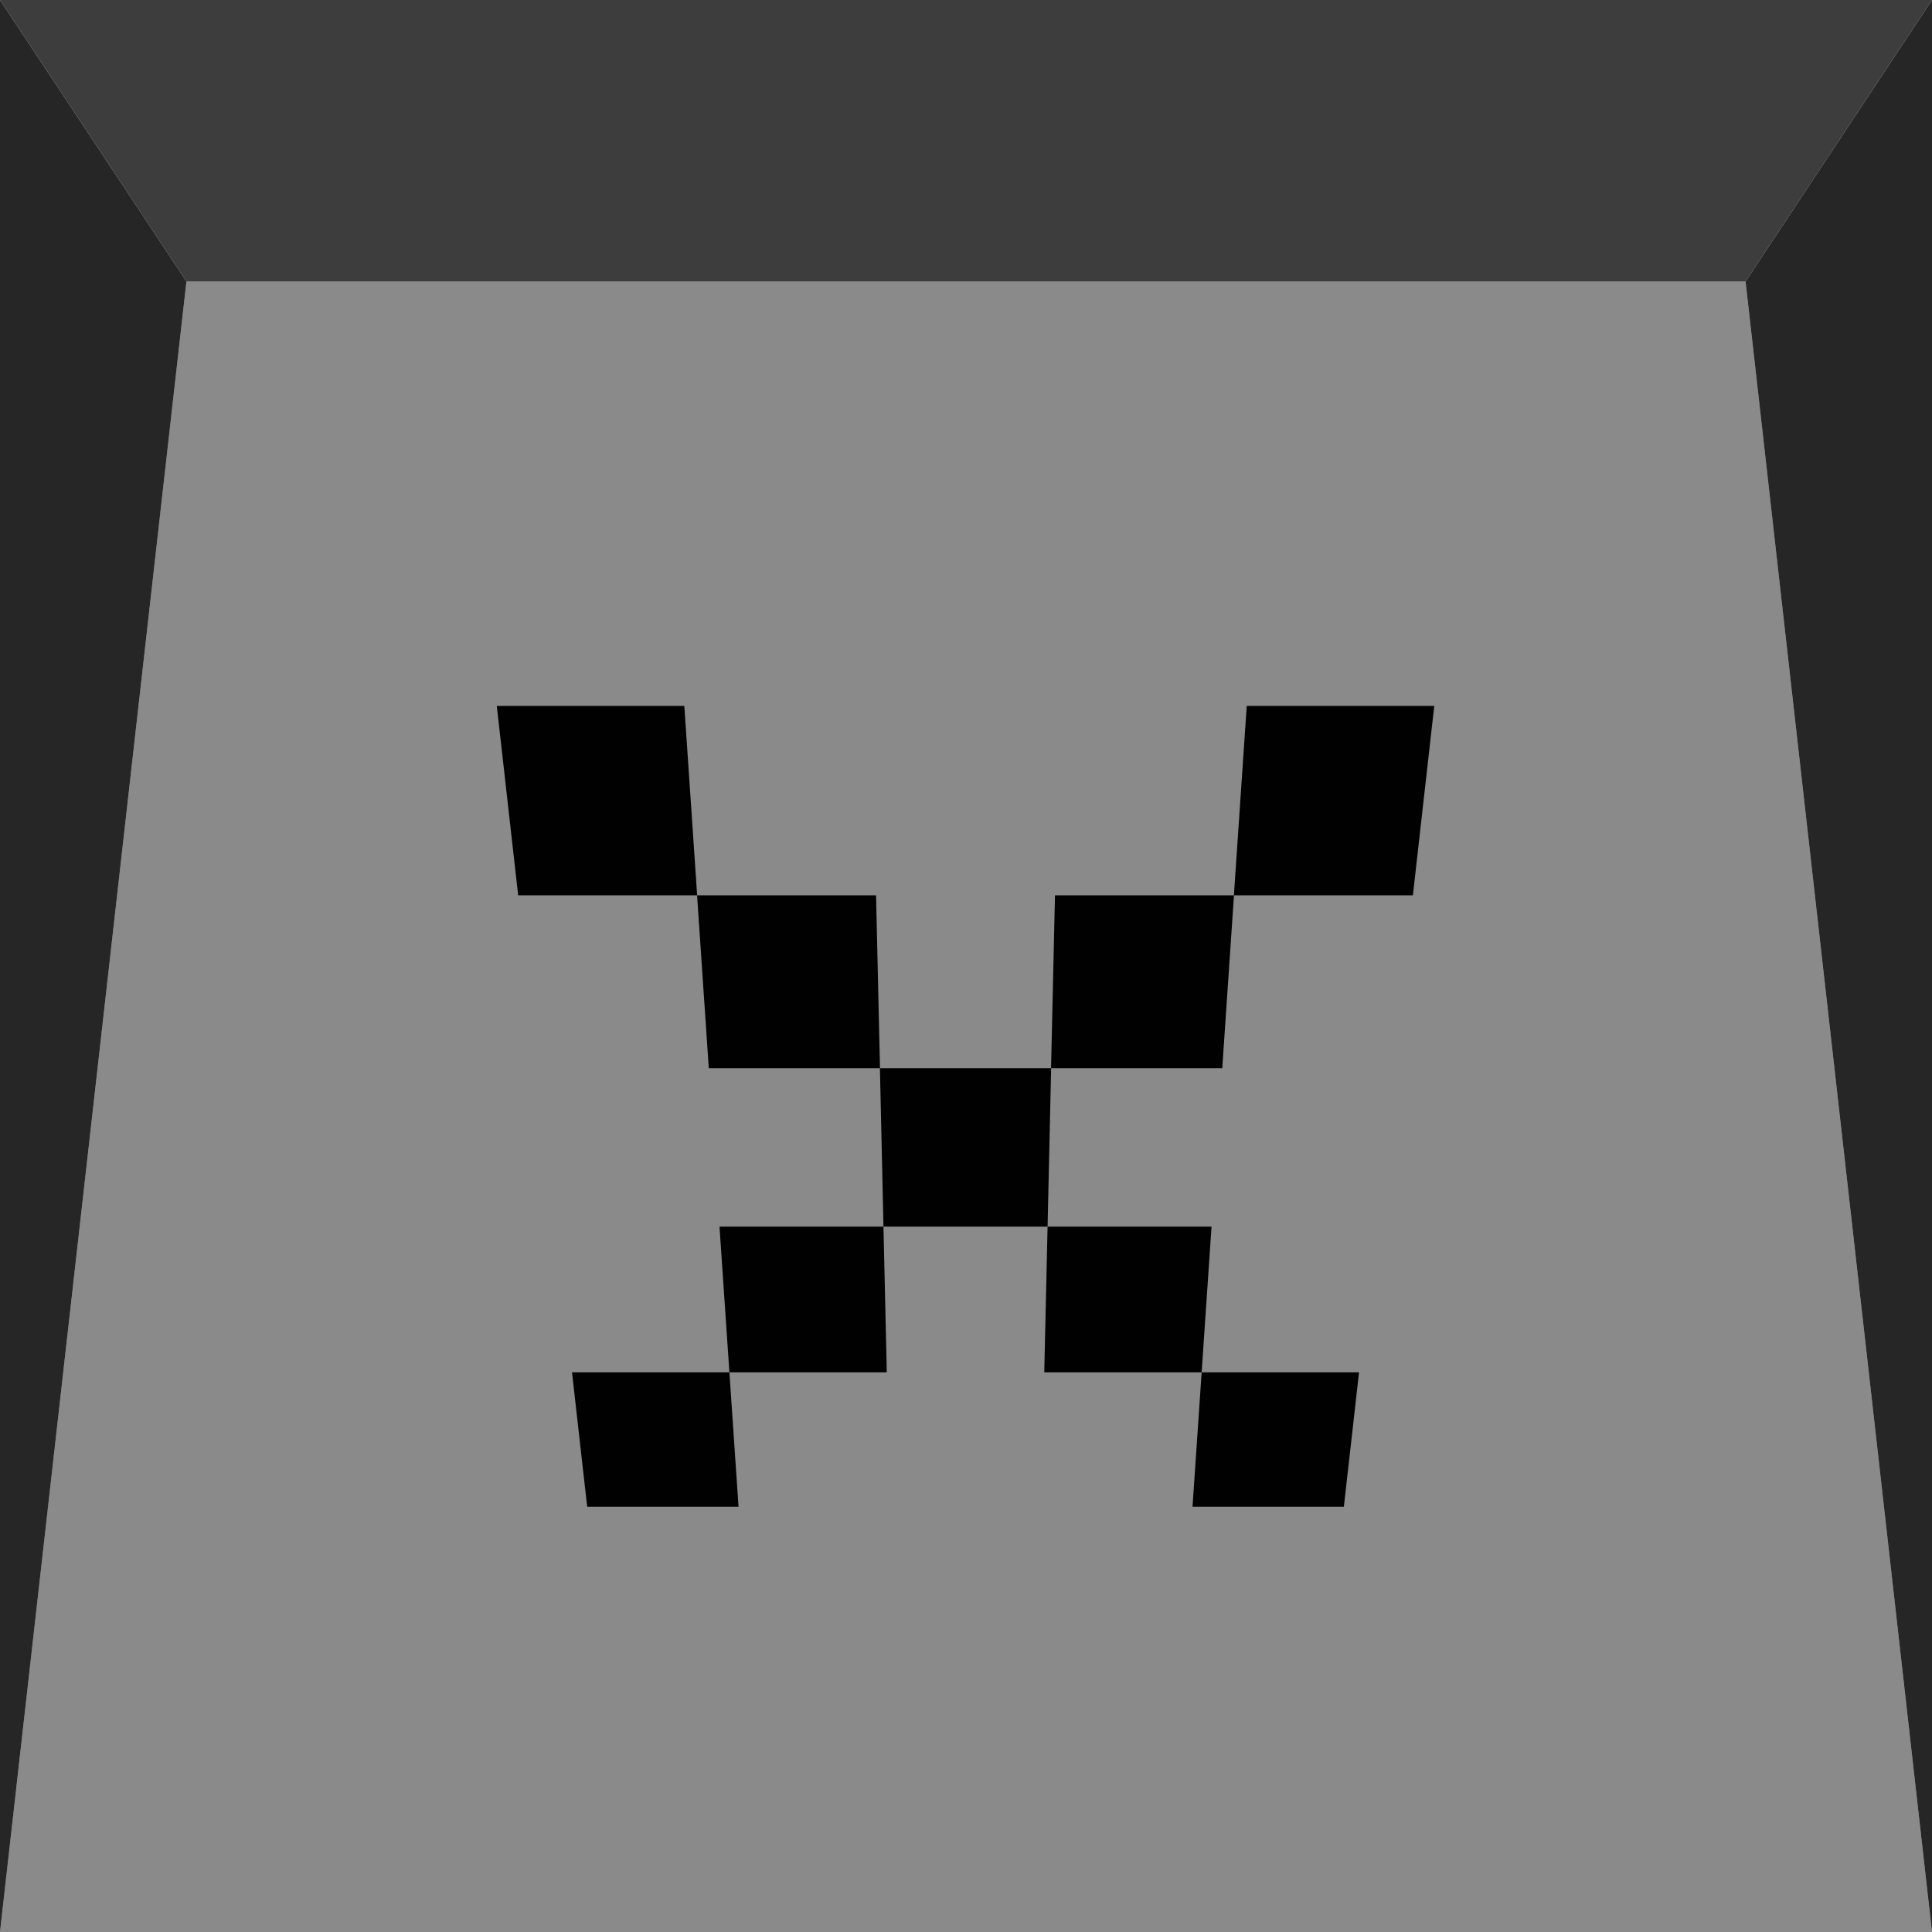 <?xml version="1.0" encoding="UTF-8" standalone="no"?>
<svg
   width="22"
   height="22"
   version="1.1"
   id="svg23"
   sodipodi:docname="close.svg"
   inkscape:version="1.3 (0e150ed6c4, 2023-07-21)"
   xmlns:inkscape="http://www.inkscape.org/namespaces/inkscape"
   xmlns:sodipodi="http://sodipodi.sourceforge.net/DTD/sodipodi-0.dtd"
   xmlns:xlink="http://www.w3.org/1999/xlink"
   xmlns="http://www.w3.org/2000/svg"
   xmlns:svg="http://www.w3.org/2000/svg">
  <sodipodi:namedview
     id="namedview23"
     pagecolor="#ffffff"
     bordercolor="#999999"
     borderopacity="1"
     inkscape:showpageshadow="false"
     inkscape:pageopacity="0"
     inkscape:pagecheckerboard="true"
     inkscape:deskcolor="#d1d1d1"
     inkscape:zoom="5.6568543"
     inkscape:cx="7.1594561"
     inkscape:cy="33.587572"
     inkscape:window-width="1516"
     inkscape:window-height="947"
     inkscape:window-x="174"
     inkscape:window-y="107"
     inkscape:window-maximized="0"
     inkscape:current-layer="layer1"
     showguides="true"
     showborder="true"
     labelstyle="default"
     shape-rendering="auto" />
  <defs
     id="defs2">
    <linearGradient
       id="linearGradient27"
       inkscape:collect="always">
      <stop
         style="stop-color:#000000;stop-opacity:1;"
         offset="0"
         id="stop27" />
      <stop
         style="stop-color:#000000;stop-opacity:0;"
         offset="1"
         id="stop28" />
    </linearGradient>
    <linearGradient
       id="linearGradient23">
      <stop
         style="stop-color:#ffffff;stop-opacity:1;"
         offset="0"
         id="stop23" />
      <stop
         style="stop-color:#3d3d3d;stop-opacity:1;"
         offset="1"
         id="stop22" />
    </linearGradient>
    <linearGradient
       id="linearGradient21">
      <stop
         style="stop-color:#4381c1;stop-opacity:1"
         offset="0"
         id="stop20" />
      <stop
         style="stop-color:#fafbfb;stop-opacity:1;"
         offset="1"
         id="stop21" />
    </linearGradient>
    <linearGradient
       id="linearGradient832">
      <stop
         style="stop-color:#4381c1;stop-opacity:1"
         offset="0"
         id="stop1" />
      <stop
         style="stop-color:#5fa0e4;stop-opacity:1"
         offset="1"
         id="stop2" />
    </linearGradient>
    <linearGradient
       id="linearGradient1094"
       x1="55"
       x2="55"
       y1="7"
       y2="16"
       gradientUnits="userSpaceOnUse"
       xlink:href="#linearGradient832" />
    <linearGradient
       inkscape:collect="always"
       xlink:href="#linearGradient23"
       id="linearGradient20"
       x1="11"
       y1="3.205"
       x2="11"
       y2="22"
       gradientUnits="userSpaceOnUse" />
    <linearGradient
       inkscape:collect="always"
       xlink:href="#linearGradient27"
       id="linearGradient28"
       x1="55"
       y1="6.0000002e-07"
       x2="55"
       y2="22"
       gradientUnits="userSpaceOnUse" />
    <linearGradient
       id="linearGradient3828-3">
      <stop
         style="stop-color:#575757;stop-opacity:1;"
         offset="0"
         id="stop3830-7" />
      <stop
         style="stop-color:#707070;stop-opacity:1;"
         offset="1"
         id="stop3832-7" />
    </linearGradient>
    <linearGradient
       id="linearGradient3816-1-9-2">
      <stop
         style="stop-color:#5f5f5f;stop-opacity:1;"
         offset="0"
         id="stop3818-3-2-6" />
      <stop
         id="stop3824-4-8-5"
         offset="0.82"
         style="stop-color:#717171;stop-opacity:1;" />
      <stop
         style="stop-color:#a3a3a3;stop-opacity:1;"
         offset="0.93"
         id="stop3838-4-2-9" />
      <stop
         style="stop-color:#a3a3a3;stop-opacity:1;"
         offset="1"
         id="stop3820-2-0-2" />
    </linearGradient>
    <linearGradient
       id="linearGradient3828-6-41-7">
      <stop
         style="stop-color:#303030;stop-opacity:1;"
         offset="0"
         id="stop3830-4-0-8" />
      <stop
         style="stop-color:#707070;stop-opacity:1;"
         offset="1"
         id="stop3832-9-0-4" />
    </linearGradient>
  </defs>
  <g
     inkscape:groupmode="layer"
     id="layer1"
     inkscape:label="Layer 1">
    <rect
       style="display:inline;opacity:1;fill:#d4d4d4;fill-opacity:1;fill-rule:evenodd;stroke:none;stroke-width:1.325"
       id="rect1"
       width="111.543"
       height="49.856"
       x="-39.431"
       y="4.7683716e-07"
       inkscape:label="background-bottom" />
    <rect
       style="display:inline;opacity:1;fill:#3d3d3d;fill-opacity:1;fill-rule:evenodd;stroke:none;stroke-width:0.48"
       id="rect3"
       width="111.543"
       height="6.544"
       x="-39.431"
       y="-6.544"
       inkscape:label="background-top" />
    <rect
       y="0"
       x="-39.016"
       height="4.375"
       width="5"
       id="hint-stretch-borders"
       style="fill:#008000;fill-opacity:1;stroke:none;stroke-width:0;stroke-miterlimit:4;stroke-dasharray:none;stroke-opacity:1" />
    <g
       id="deactivated-active-center"
       transform="translate(-38.411,-0.5)"
       inkscape:label="#deactivated-active-center">
      <g
         id="g1"
         inkscape:label="icon"
         transform="translate(16.411,0.5)"
         style="display:inline;fill:#808080">
        <path
           style="font-size:21.333px;font-family:'Fifaks 1.0 dev1';-inkscape-font-specification:'Fifaks 1.0 dev1';text-align:center;text-anchor:middle;opacity:0.99;fill:#4d4d4d;fill-opacity:1;fill-rule:evenodd;stroke-width:1.512"
           d="m 6.556,8.333 v -1.778 h 1.778 v 1.778 h 1.778 v 1.778 h 1.778 V 8.333 h 1.778 v -1.778 h 1.778 v 1.778 h -1.778 v 1.778 h -1.778 v 1.778 h 1.778 v 1.778 h 1.778 v 1.778 h -1.778 v -1.778 h -1.778 v -1.778 h -1.778 v 1.778 H 8.333 v 1.778 h -1.778 v -1.778 h 1.778 V 11.889 H 10.111 V 10.111 H 8.333 V 8.333 Z"
           id="path1"
           inkscape:label="x"
           aria-label="x" />
      </g>
      <path
         style="display:inline;fill:#262626;color:#000000;opacity:1;fill-rule:evenodd;stroke-width:0.912;stroke-linecap:square;stroke-dasharray:none;paint-order:markers stroke fill;fill-opacity:1"
         d="M 66,1e-6 V 0.967 22 h 22 v -22 z m 1.935,1.935 h 18.131 V 20.065 h -18.131 z"
         id="path2"
         transform="translate(-49.589,0.5)" />
    </g>
    <g
       id="active-center"
       inkscape:label="#active-center">
      <g
         id="g2"
         style="display:inline;opacity:1;fill:#000080"
         inkscape:label="sides">
        <path
           style="display:inline;opacity:1;mix-blend-mode:normal;fill:#8a8a8a;fill-opacity:1;fill-rule:evenodd;stroke:none;stroke-width:0.05;stroke-dasharray:none"
           d="M -1.5894572e-7,22 2.123,3.205 19.877,3.205 22,22"
           id="path20"
           sodipodi:nodetypes="cccc"
           inkscape:label="center" />
        <path
           id="path28"
           style="opacity:1;fill:#262626;fill-opacity:1;fill-rule:evenodd;stroke:none;stroke-width:0;stroke-dasharray:none"
           d="M 2.123,3.205 0,0 V 22 Z M 19.877,3.205 22,0 v 22 z"
           inkscape:label="left+right"
           sodipodi:nodetypes="cccccccc" />
        <path
           style="display:inline;fill:#3d3d3d;fill-opacity:1;fill-rule:evenodd;stroke:none;stroke-width:0;stroke-dasharray:none;opacity:1"
           d="m 22,3e-7 -2.123,3.205 H 2.123 L 1.5e-7,3e-7 H 22"
           id="path26-7-6"
           sodipodi:nodetypes="ccccc"
           inkscape:label="up" />
      </g>
      <g
         id="g20"
         inkscape:label="icon"
         transform="matrix(0.86,0,0,0.86,1.535,3.138)"
         style="display:inline">
        <path
           style="font-size:21.333px;font-family:'Fifaks 1.0 dev1';-inkscape-font-specification:'Fifaks 1.0 dev1';text-align:center;text-anchor:middle;opacity:0.99;fill:#000000;fill-opacity:1;fill-rule:evenodd;stroke-width:0.853"
           d="m 16.923,8.206 0.283,-2.508 h -2.483 l -0.17,2.508 h -2.369 l -0.052,2.289 H 9.867 l -0.052,-2.289 h -2.369 l -0.17,-2.508 h -2.483 l 0.283,2.508 h 2.369 l 0.155,2.289 h 2.266 l 0.047,2.098 h -2.171 l 0.131,1.929 h -2.084 l 0.201,1.78 h 2.004 l -0.121,-1.78 h 2.084 l -0.044,-1.929 H 12.086 l -0.044,1.929 h 2.084 l -0.121,1.78 h 2.004 l 0.201,-1.78 H 14.126 l 0.131,-1.929 h -2.171 l 0.047,-2.098 h 2.266 l 0.155,-2.289 z"
           id="text6"
           inkscape:label="x"
           aria-label="x" />
      </g>
    </g>
    <g
       id="hover-center"
       style="display:inline"
       transform="translate(49,-6.704)"
       inkscape:label="#hover-center">
      <g
         id="g16"
         style="display:inline;fill:#000080"
         inkscape:label="sides"
         transform="translate(-27,6.704)">
        <path
           style="display:inline;opacity:0.298;mix-blend-mode:normal;fill:url(#linearGradient20);fill-opacity:1;fill-rule:evenodd;stroke:none;stroke-width:0.05;stroke-dasharray:none"
           d="M -1.5894572e-7,22 2.123,3.205 19.877,3.205 22,22"
           id="path11"
           sodipodi:nodetypes="cccc"
           inkscape:label="center" />
        <path
           id="path12"
           style="opacity:1;fill:#262626;fill-opacity:1;fill-rule:evenodd;stroke:none;stroke-width:0;stroke-dasharray:none"
           d="M 2.123,3.205 0,0 V 22 Z M 19.877,3.205 22,0 v 22 z"
           inkscape:label="left+right"
           sodipodi:nodetypes="cccccccc" />
        <path
           style="display:inline;opacity:0.604;fill:#ffffff;fill-opacity:1;fill-rule:evenodd;stroke:none;stroke-width:0;stroke-dasharray:none"
           d="m 22,3e-7 -2.123,3.205 H 2.123 L 1.5e-7,3e-7 H 22"
           id="path16"
           sodipodi:nodetypes="ccccc"
           inkscape:label="up" />
      </g>
      <g
         id="g18"
         inkscape:label="icon"
         transform="translate(-27,8.306)"
         style="display:inline">
        <path
           style="font-size:21.333px;font-family:'Fifaks 1.0 dev1';-inkscape-font-specification:'Fifaks 1.0 dev1';text-align:center;text-anchor:middle;display:inline;opacity:0.99;fill:#000000;fill-opacity:1;fill-rule:evenodd;stroke-width:0.734"
           d="m 16.097,8.596 0.244,-2.158 h -2.136 l -0.146,2.158 H 12.019 L 11.975,10.565 H 10.025 L 9.981,8.596 H 7.942 L 7.796,6.438 H 5.66 L 5.903,8.596 H 7.942 L 8.076,10.565 h 1.95 l 0.041,1.805 H 8.198 l 0.112,1.66 H 6.517 l 0.173,1.532 h 1.724 l -0.104,-1.532 h 1.793 l -0.037,-1.66 h 1.868 l -0.037,1.66 h 1.793 l -0.104,1.532 h 1.724 l 0.173,-1.532 h -1.793 l 0.112,-1.66 h -1.868 l 0.041,-1.805 h 1.95 L 14.058,8.596 Z"
           id="text6-2"
           inkscape:label="x"
           aria-label="x" />
      </g>
    </g>
    <g
       id="pressed-center"
       style="display:inline"
       inkscape:label="#pressed-center">
      <g
         id="g16-5"
         style="display:inline;fill:#000080"
         inkscape:label="sides"
         transform="rotate(180,33,11)">
        <rect
           style="opacity:0.409;fill:url(#linearGradient28);fill-opacity:1;fill-rule:evenodd;stroke:none;stroke-width:1.512"
           id="rect27"
           width="22"
           height="22"
           x="44"
           y="6.0000002e-07"
           transform="rotate(180,33,11)" />
        <path
           id="path12-3"
           style="display:inline;opacity:1;fill:#262626;fill-opacity:1;fill-rule:evenodd;stroke:none;stroke-width:0;stroke-dasharray:none"
           d="M 19.877,18.795 22,22 V -4e-7 Z m -17.755,1e-6 L 0,22 V -4e-7 Z"
           inkscape:label="left+right"
           sodipodi:nodetypes="cccccccc" />
        <path
           style="display:inline;opacity:0.2;fill:#000000;fill-opacity:1;fill-rule:evenodd;stroke:none;stroke-width:0;stroke-dasharray:none"
           d="M 0,22 2.123,18.795 H 19.877 L 22,22 H 0"
           id="path16-8"
           sodipodi:nodetypes="ccccc"
           inkscape:label="up" />
      </g>
      <g
         id="g18-3"
         inkscape:label="icon"
         transform="translate(44)"
         style="display:inline;fill:#000080">
        <path
           style="font-size:21.333px;font-family:'Fifaks 1.0 dev1';-inkscape-font-specification:'Fifaks 1.0 dev1';text-align:center;text-anchor:middle;opacity:0.99;fill:#000000;fill-opacity:1;fill-rule:evenodd;stroke-width:1.512"
           d="m 6.556,8.333 v -1.778 h 1.778 v 1.778 h 1.778 v 1.778 h 1.778 V 8.333 h 1.778 v -1.778 h 1.778 v 1.778 h -1.778 v 1.778 h -1.778 v 1.778 h 1.778 v 1.778 h 1.778 v 1.778 h -1.778 v -1.778 h -1.778 v -1.778 h -1.778 v 1.778 H 8.333 v 1.778 h -1.778 v -1.778 h 1.778 V 11.889 H 10.111 V 10.111 H 8.333 V 8.333 Z"
           id="path18-8"
           inkscape:label="x"
           aria-label="x" />
      </g>
    </g>
    <g
       id="pressed-inactive-center"
       style="display:inline;fill:#ececec"
       transform="translate(-22,22)"
       inkscape:label="#pressed-inactive-center">
      <rect
         style="display:inline;fill:#000000;opacity:0.3;fill-opacity:1;fill-rule:evenodd;stroke:#000000;stroke-linecap:square;paint-order:markers stroke fill"
         id="rect7"
         width="22"
         height="21.516"
         x="66"
         y="0.484" />
      <g
         id="g92-9"
         inkscape:label="icon"
         transform="translate(66)"
         style="display:inline;fill:#000080">
        <path
           style="font-size:21.333px;font-family:'Fifaks 1.0 dev1';-inkscape-font-specification:'Fifaks 1.0 dev1';text-align:center;text-anchor:middle;opacity:0.99;fill:#000000;fill-opacity:1;fill-rule:evenodd;stroke-width:1.512"
           d="m 6.556,8.333 v -1.778 h 1.778 v 1.778 h 1.778 v 1.778 h 1.778 V 8.333 h 1.778 v -1.778 h 1.778 v 1.778 h -1.778 v 1.778 h -1.778 v 1.778 h 1.778 v 1.778 h 1.778 v 1.778 h -1.778 v -1.778 h -1.778 v -1.778 h -1.778 v 1.778 H 8.333 v 1.778 h -1.778 v -1.778 h 1.778 V 11.889 H 10.111 V 10.111 H 8.333 V 8.333 Z"
           id="path92-2"
           inkscape:label="x"
           aria-label="x" />
      </g>
    </g>
    <g
       id="deactivated-inactive-center"
       transform="translate(-6.944,46.967)"
       inkscape:label="#deactivated-inactive-center">
      <g
         id="g2-6"
         inkscape:label="icon"
         transform="translate(-15.056,-24.967)"
         style="display:inline;fill:#808080">
        <path
           style="font-size:21.333px;font-family:'Fifaks 1.0 dev1';-inkscape-font-specification:'Fifaks 1.0 dev1';text-align:center;text-anchor:middle;opacity:0.99;fill:#4d4d4d;fill-opacity:1;fill-rule:evenodd;stroke-width:1.512"
           d="m 6.556,8.333 v -1.778 h 1.778 v 1.778 h 1.778 v 1.778 h 1.778 V 8.333 h 1.778 v -1.778 h 1.778 v 1.778 h -1.778 v 1.778 h -1.778 v 1.778 h 1.778 v 1.778 h 1.778 v 1.778 h -1.778 v -1.778 h -1.778 v -1.778 h -1.778 v 1.778 H 8.333 v 1.778 h -1.778 v -1.778 h 1.778 V 11.889 H 10.111 V 10.111 H 8.333 V 8.333 Z"
           id="path1-7"
           inkscape:label="x"
           aria-label="x" />
      </g>
      <path
         style="display:inline;fill:#262626;color:#000000;opacity:1;fill-rule:evenodd;stroke-width:0.912;stroke-linecap:square;stroke-dasharray:none;paint-order:markers stroke fill;fill-opacity:1"
         d="m 4,21 v 0.967 21.033 h 22 v -22 z m 1.935,1.935 h 18.131 v 18.131 H 5.935 Z"
         id="path2-5"
         transform="translate(-19.056,-45.967)" />
    </g>
    <g
       id="inactive-center"
       style="display:inline;fill:#ececec"
       transform="translate(-66,22)"
       inkscape:label="#inactive-center">
      <g
         id="g92"
         inkscape:label="icon"
         transform="translate(66)"
         style="display:inline;fill:#000080">
        <path
           style="font-size:21.333px;font-family:'Fifaks 1.0 dev1';-inkscape-font-specification:'Fifaks 1.0 dev1';text-align:center;text-anchor:middle;opacity:0.99;fill:#000000;fill-opacity:1;fill-rule:evenodd;stroke-width:1.512"
           d="m 6.556,8.333 v -1.778 h 1.778 v 1.778 h 1.778 v 1.778 h 1.778 V 8.333 h 1.778 v -1.778 h 1.778 v 1.778 h -1.778 v 1.778 h -1.778 v 1.778 h 1.778 v 1.778 h 1.778 v 1.778 h -1.778 v -1.778 h -1.778 v -1.778 h -1.778 v 1.778 H 8.333 v 1.778 h -1.778 v -1.778 h 1.778 V 11.889 H 10.111 V 10.111 H 8.333 V 8.333 Z"
           id="path92"
           inkscape:label="x"
           aria-label="x" />
      </g>
      <path
         style="color:#000000;opacity:1;fill:#262626;fill-rule:evenodd;stroke-width:0.912;stroke-linecap:square;stroke-dasharray:none;paint-order:markers stroke fill;fill-opacity:1"
         d="M 66,1e-6 V 0.967 22 h 22 v -22 z m 1.935,1.935 h 18.131 V 20.065 h -18.131 z"
         id="rect93" />
    </g>
    <g
       transform="translate(54,31)"
       id="hover-inactive-center"
       inkscape:label="#hover-inactive-center">
      <g
         id="g95"
         inkscape:label="icon"
         transform="translate(-32,-9)"
         style="display:inline;fill:#000080">
        <path
           style="font-size:21.333px;font-family:'Fifaks 1.0 dev1';-inkscape-font-specification:'Fifaks 1.0 dev1';text-align:center;text-anchor:middle;opacity:0.99;fill:#000000;fill-opacity:1;fill-rule:evenodd;stroke-width:1.512"
           d="m 6.556,8.333 v -1.778 h 1.778 v 1.778 h 1.778 v 1.778 h 1.778 V 8.333 h 1.778 v -1.778 h 1.778 v 1.778 h -1.778 v 1.778 h -1.778 v 1.778 h 1.778 v 1.778 h 1.778 v 1.778 h -1.778 v -1.778 h -1.778 v -1.778 h -1.778 v 1.778 H 8.333 v 1.778 h -1.778 v -1.778 h 1.778 V 11.889 H 10.111 V 10.111 H 8.333 V 8.333 Z"
           id="path95"
           inkscape:label="x"
           aria-label="x" />
      </g>
      <path
         style="color:#000000;display:inline;opacity:1;fill:#8a8a8a;fill-rule:evenodd;stroke-width:0.912;stroke-linecap:square;stroke-dasharray:none;paint-order:markers stroke fill;fill-opacity:1"
         d="m -32,-9 v 0.967 21.033 h 22 v -22 z m 1.935,1.935 h 18.131 V 11.065 h -18.131 z"
         id="path96" />
    </g>
  </g>
</svg>
